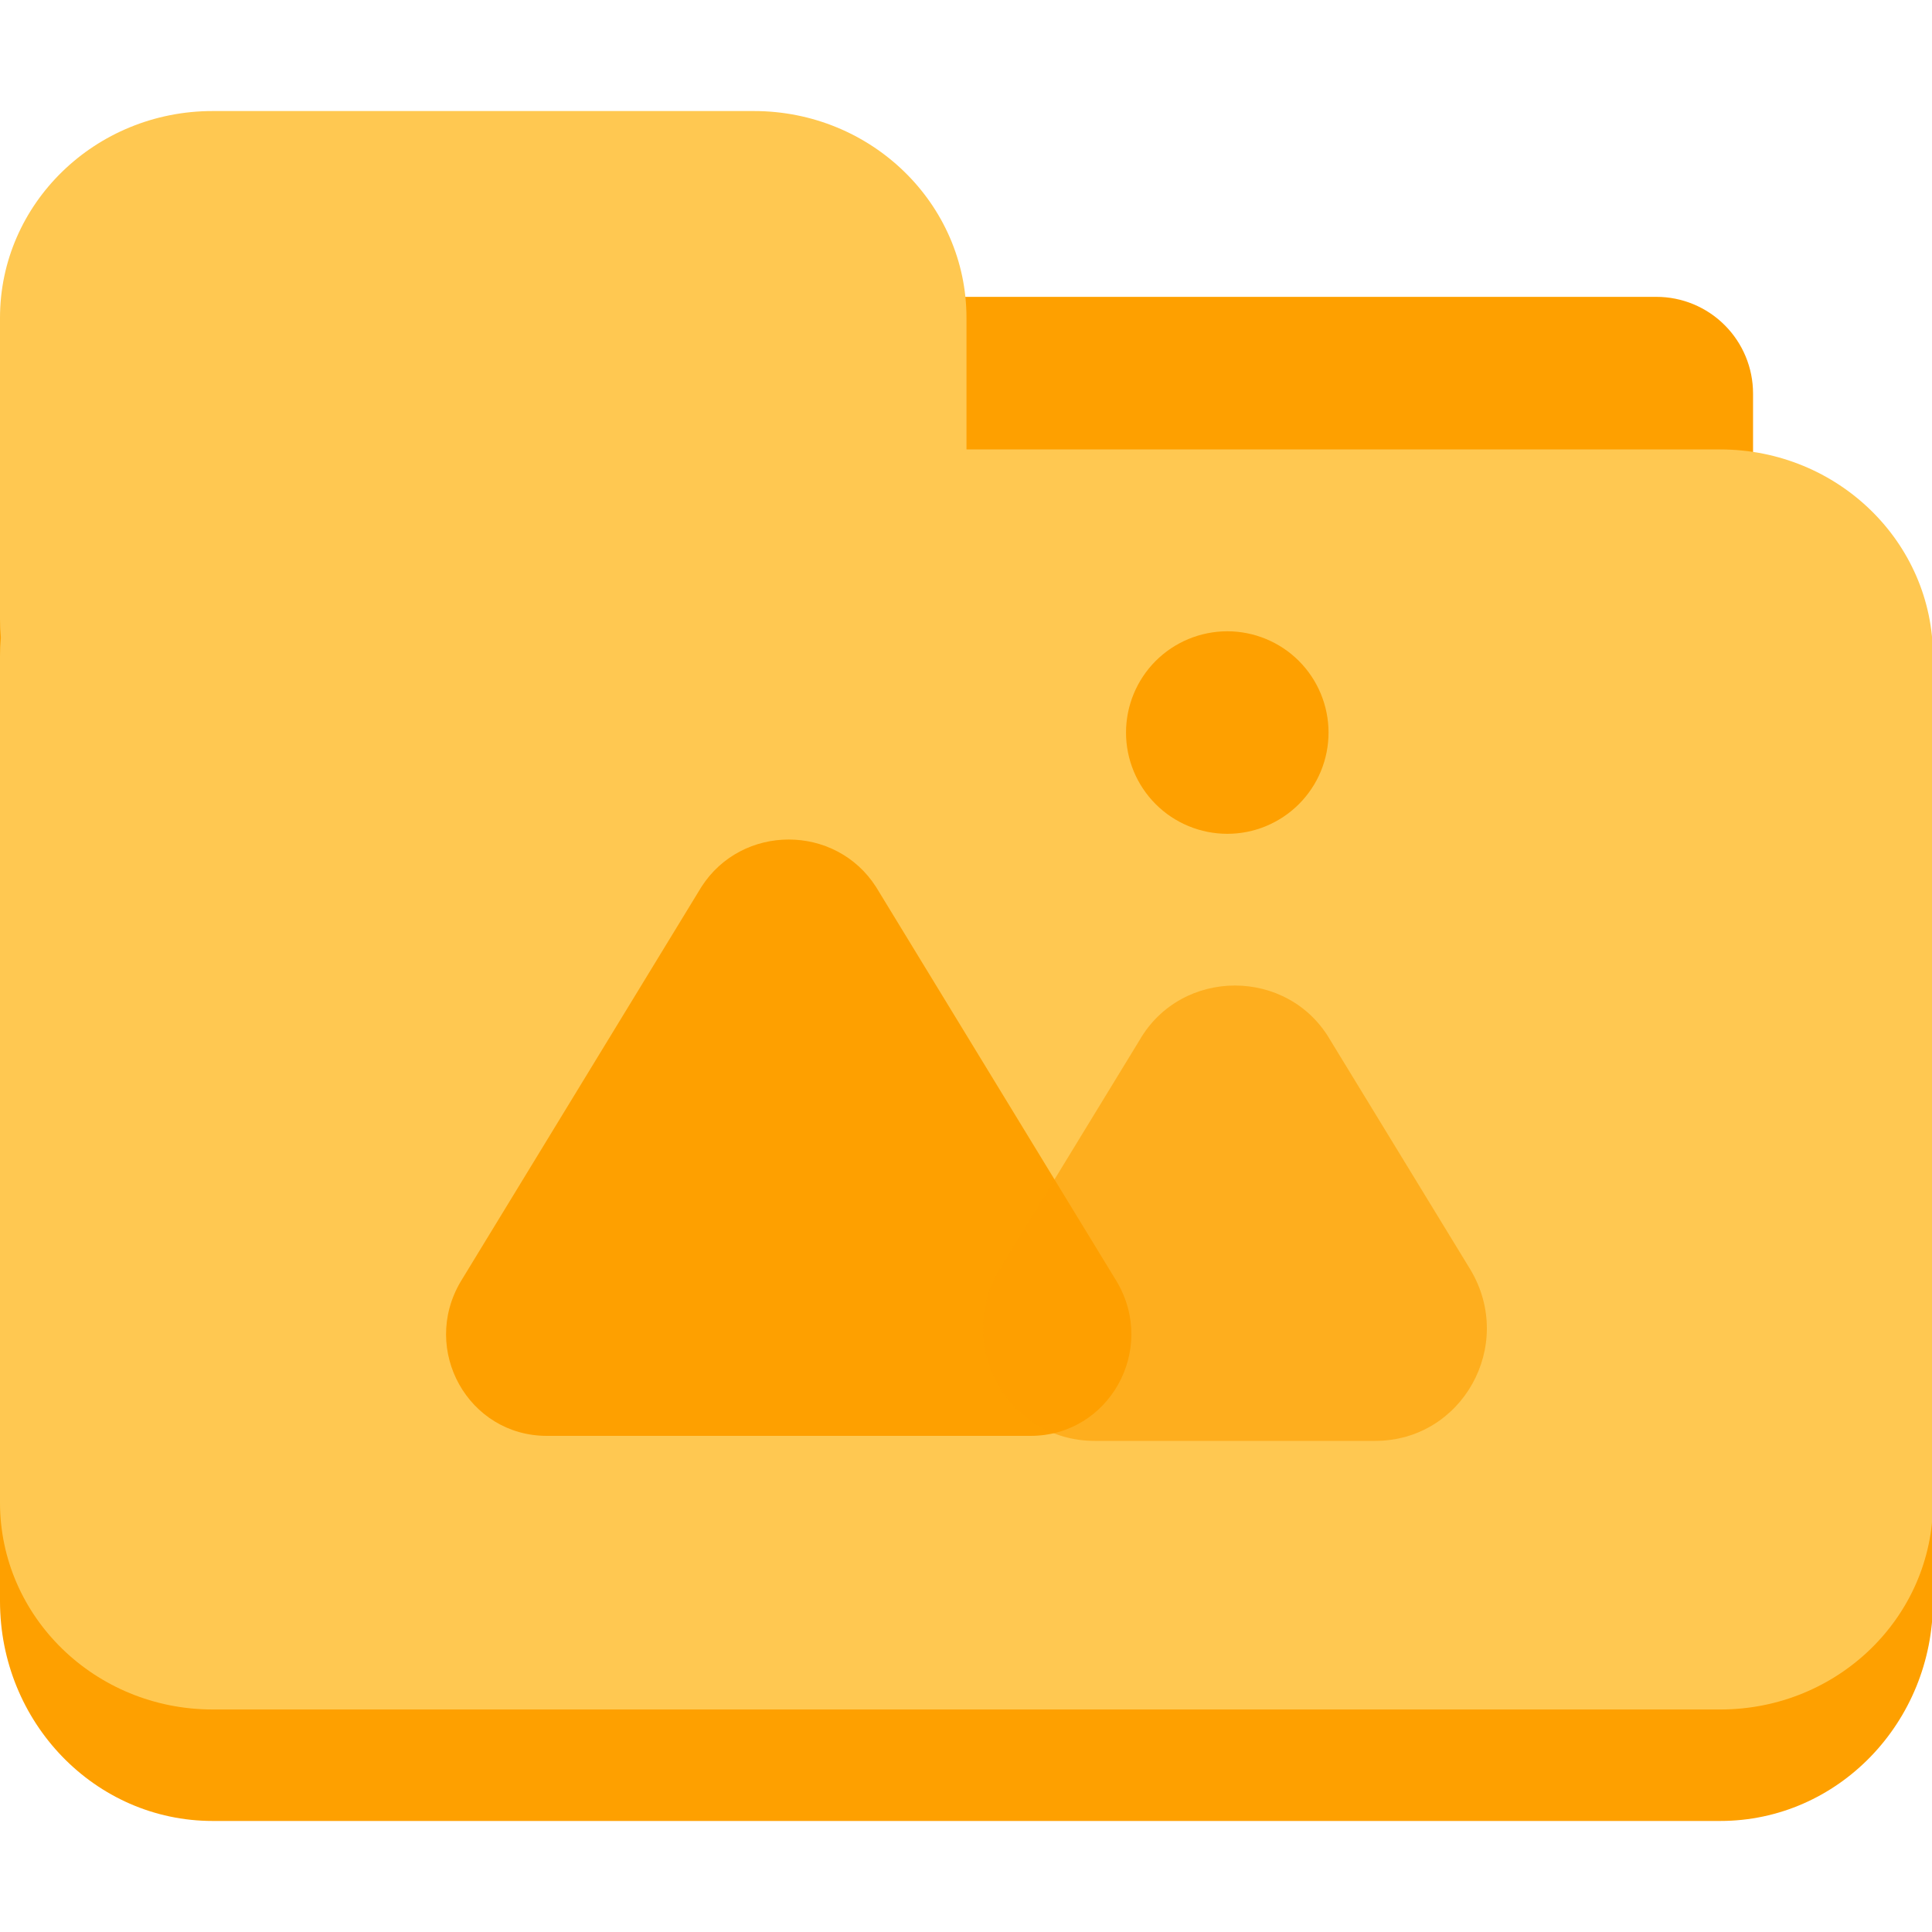 <svg width="40" height="40" viewBox="0 0 40 40" fill="none" xmlns="http://www.w3.org/2000/svg">
<g clip-path="url(#clip0_1966_2349)">
<g clip-path="url(#clip1_1966_2349)">
<path d="M34.294 6.146C34.825 6.146 35.334 6.357 35.709 6.733C36.084 7.108 36.295 7.617 36.295 8.147V21.055C36.295 21.586 36.084 22.095 35.709 22.47C35.334 22.846 34.825 23.056 34.294 23.056H5.08C4.549 23.056 4.04 22.846 3.665 22.47C3.289 22.095 3.079 21.586 3.079 21.055V8.147C3.079 7.617 3.289 7.108 3.665 6.733C4.04 6.357 4.549 6.146 5.08 6.146H34.294Z" fill="#FEA000"/>
<path d="M15.608 3.068C18.04 3.068 20.01 5.105 20.01 7.618V10.512H35.617C38.049 10.512 40.02 12.55 40.02 15.063V33.151C40.02 35.664 38.049 37.701 35.617 37.701H4.402C1.97 37.701 0 35.664 0 33.151V15.063C0 14.925 0.006 14.786 0.018 14.648C0.006 14.511 0 14.374 0 14.237L0 7.618C0 5.106 1.97 3.068 4.402 3.068H15.608Z" fill="#FEA000"/>
<path d="M15.608 2.299C18.04 2.299 20.01 4.217 20.01 6.581V9.305H35.617C38.049 9.307 40.02 11.226 40.02 13.591V31.111C40.02 33.476 38.049 35.393 35.617 35.393H4.402C1.97 35.392 0 33.474 0 31.11V13.589C0 13.46 0.006 13.327 0.018 13.2C0.006 13.071 0 12.941 0 12.812L0 6.581C0 4.217 1.97 2.299 4.402 2.299H15.608Z" fill="#FFC851"/>
<path d="M23.313 15.168C23.313 15.724 23.535 16.257 23.928 16.65C24.123 16.845 24.354 16.999 24.609 17.104C24.863 17.209 25.136 17.263 25.411 17.263C25.686 17.263 25.959 17.209 26.213 17.103C26.467 16.997 26.698 16.843 26.893 16.648C27.087 16.453 27.242 16.222 27.347 15.968C27.452 15.713 27.506 15.441 27.506 15.165C27.505 14.609 27.284 14.076 26.891 13.683C26.497 13.29 25.964 13.07 25.408 13.07C24.852 13.071 24.319 13.292 23.926 13.685C23.533 14.079 23.313 14.612 23.313 15.168ZM14.521 18.364L9.539 26.532C8.7 27.948 9.697 29.728 11.322 29.728H21.337C22.962 29.728 23.959 27.947 23.121 26.532L18.138 18.364C17.299 17.054 15.36 17.054 14.521 18.364Z" fill="#FEA000"/>
<path opacity="0.622" d="M23.593 21.536L20.689 26.292C19.76 27.859 20.864 29.832 22.663 29.832H28.472C30.273 29.832 31.377 27.859 30.447 26.292L27.543 21.536C26.672 20.027 24.464 20.027 23.593 21.536Z" fill="#FEA000"/>
</g>
</g>
<defs>
<clipPath id="clip0_1966_2349">
<rect width="40" height="40" fill="white"/>
</clipPath>
<clipPath id="clip1_1966_2349">
<rect width="40" height="40" fill="white"/>
</clipPath>
</defs>
</svg>
